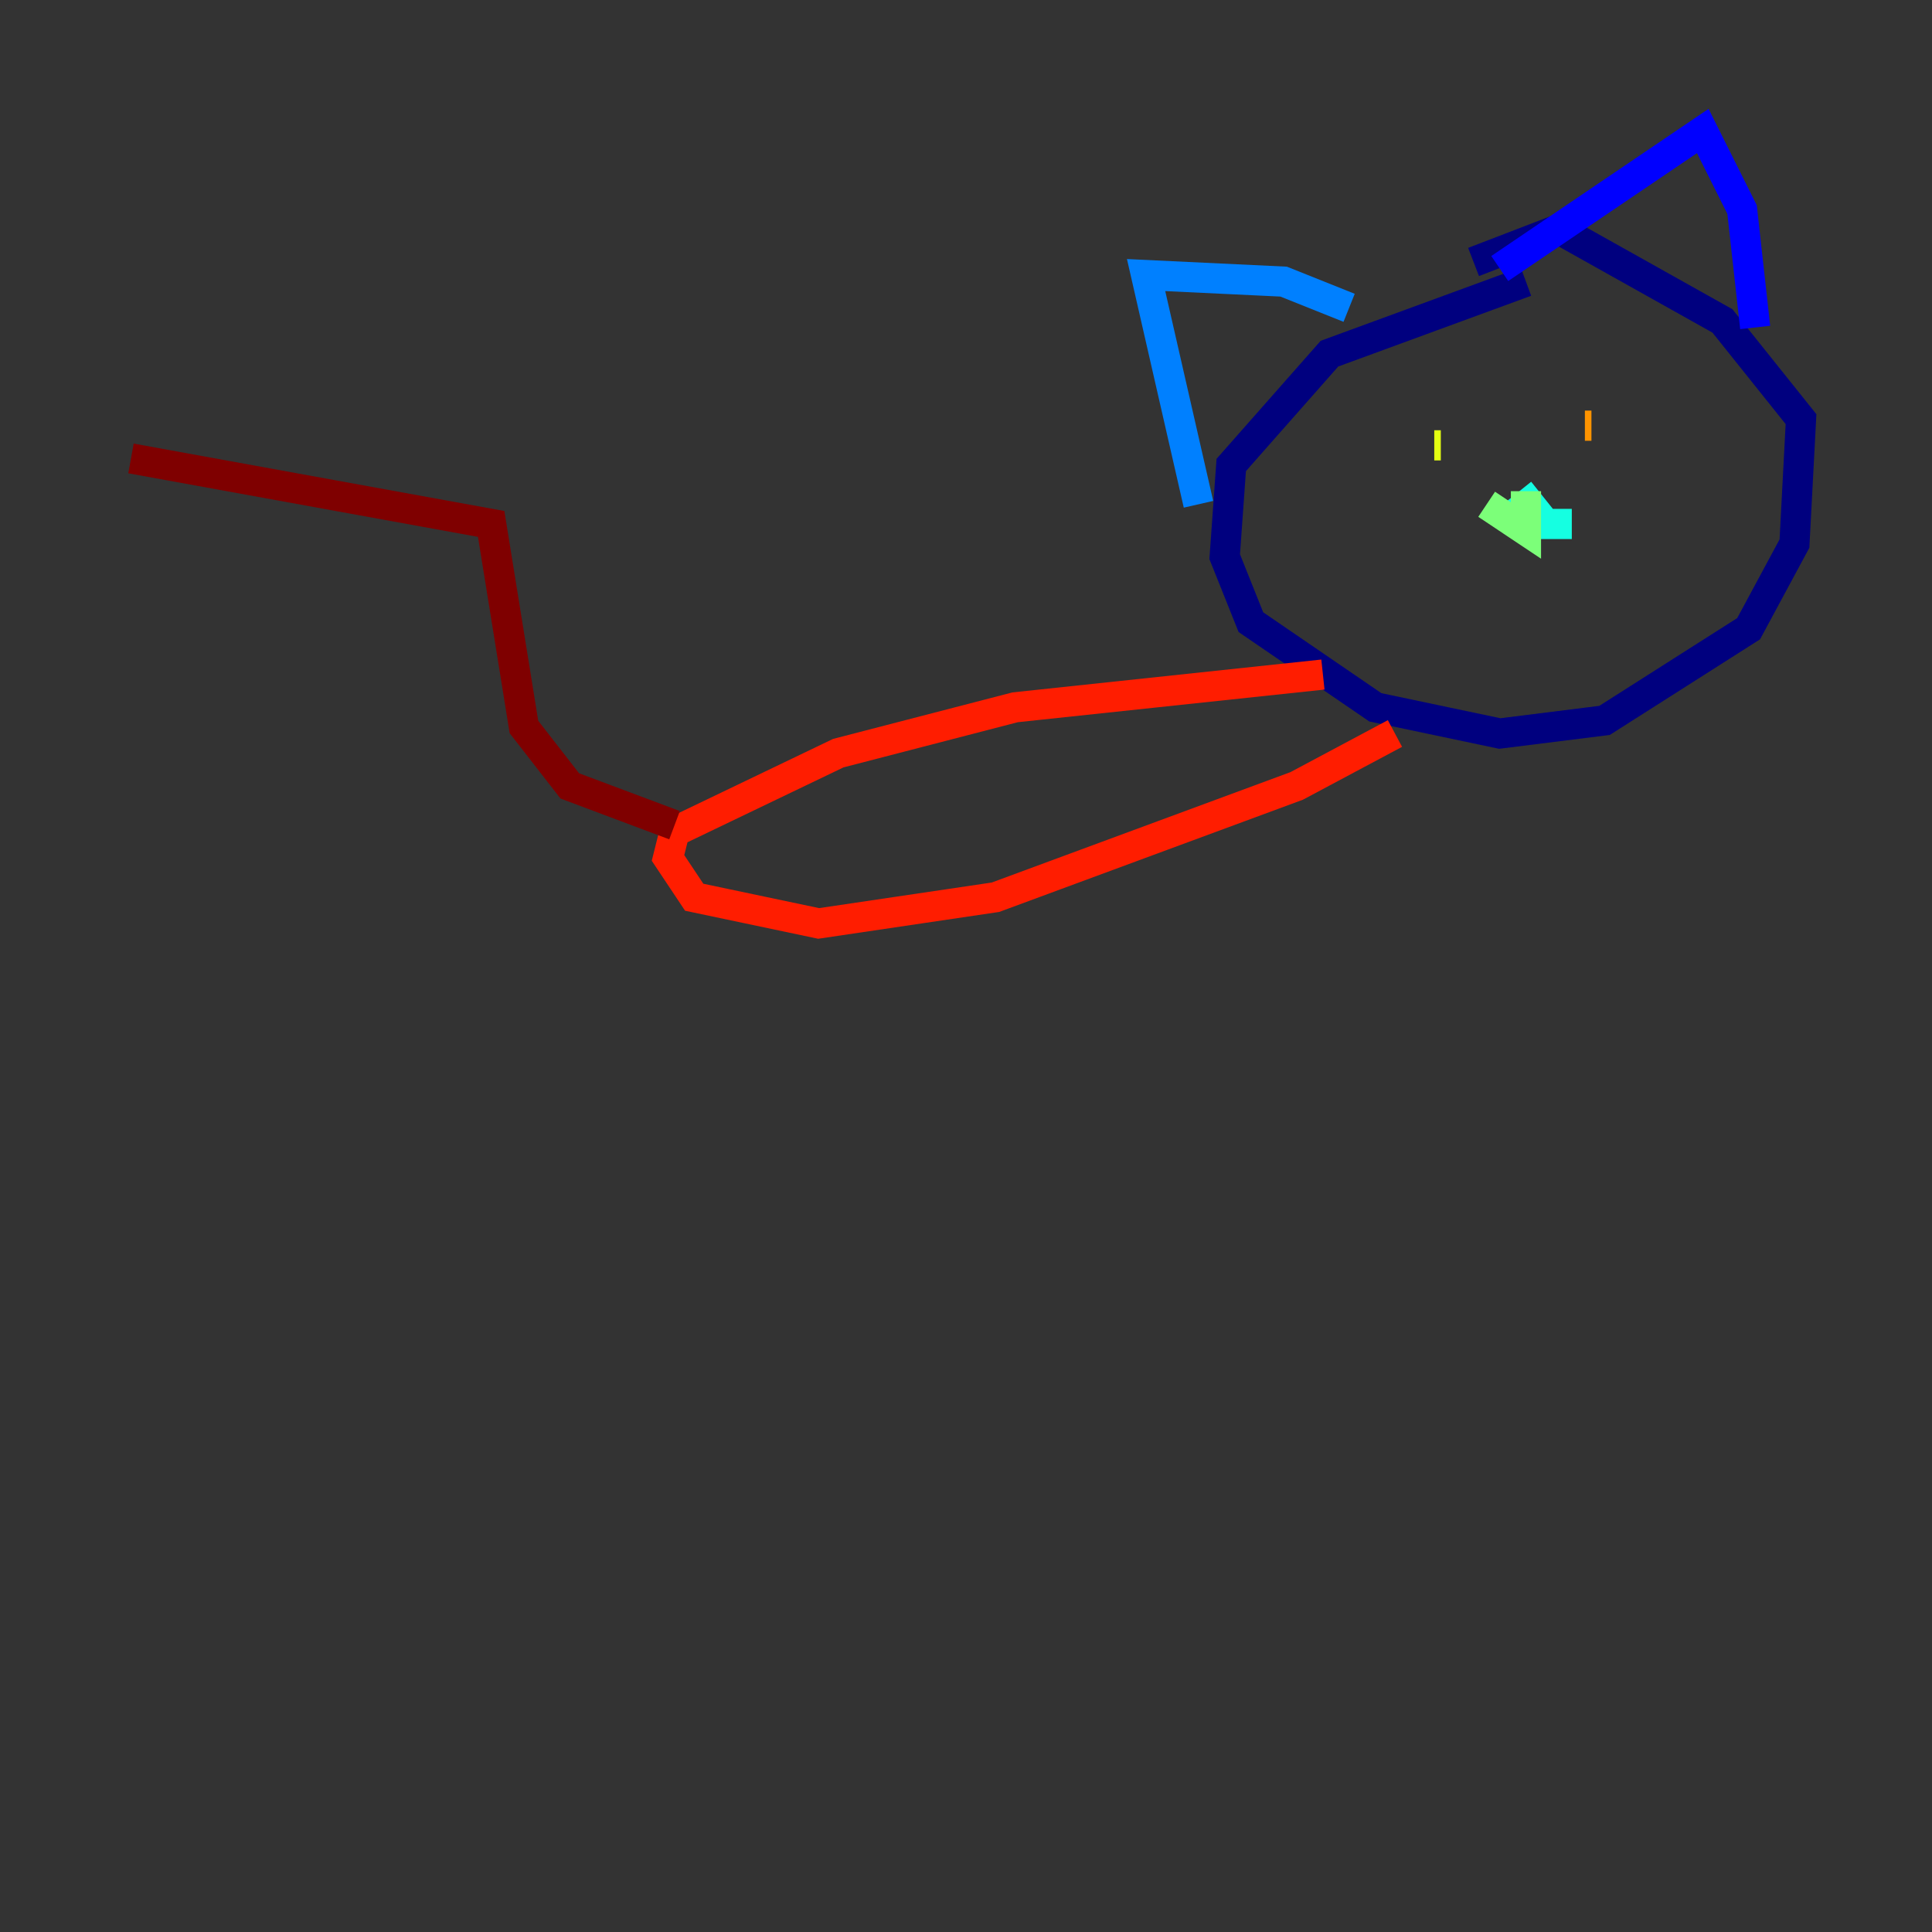 <?xml version="1.0" encoding="utf-8" ?>
<svg baseProfile="tiny" height="128" version="1.2" viewBox="0,0,128,128" width="128" xmlns="http://www.w3.org/2000/svg" xmlns:ev="http://www.w3.org/2001/xml-events" xmlns:xlink="http://www.w3.org/1999/xlink"><rect x="0" y="0" width="128" height="128" fill="#333333" stroke="none"/><defs /><polyline fill="none" points="101.098,18.658 88.081,23.43 81.573,30.807 81.139,36.881 82.875,41.22 91.119,46.861 99.363,48.597 106.305,47.729 115.851,41.654 118.888,36.014 119.322,27.77 114.115,21.261 103.268,15.186 97.627,17.356" stroke="#00007f" stroke-width="2" /><polyline fill="none" points="99.363,17.79 112.814,8.678 115.417,13.885 116.285,21.695" stroke="#0000ff" stroke-width="2" /><polyline fill="none" points="89.383,20.393 85.044,18.658 75.932,18.224 79.403,33.41" stroke="#0080ff" stroke-width="2" /><polyline fill="none" points="100.664,32.542 102.4,34.712 104.136,34.712" stroke="#15ffe1" stroke-width="2" /><polyline fill="none" points="101.098,32.542 101.098,35.146 98.495,33.41" stroke="#7cff79" stroke-width="2" /><polyline fill="none" points="95.024,29.505 95.458,29.505" stroke="#e4ff12" stroke-width="2" /><polyline fill="none" points="105.437,28.203 105.003,28.203" stroke="#ff9400" stroke-width="2" /><polyline fill="none" points="87.647,44.691 67.254,46.861 55.539,49.898 44.691,55.105 44.258,56.841 45.993,59.444 54.237,61.18 65.953,59.444 85.912,52.068 92.42,48.597" stroke="#ff1d00" stroke-width="2" /><polyline fill="none" points="44.691,54.671 37.749,52.068 34.712,48.163 32.542,34.712 8.678,30.373" stroke="#7f0000" stroke-width="2" /></svg>